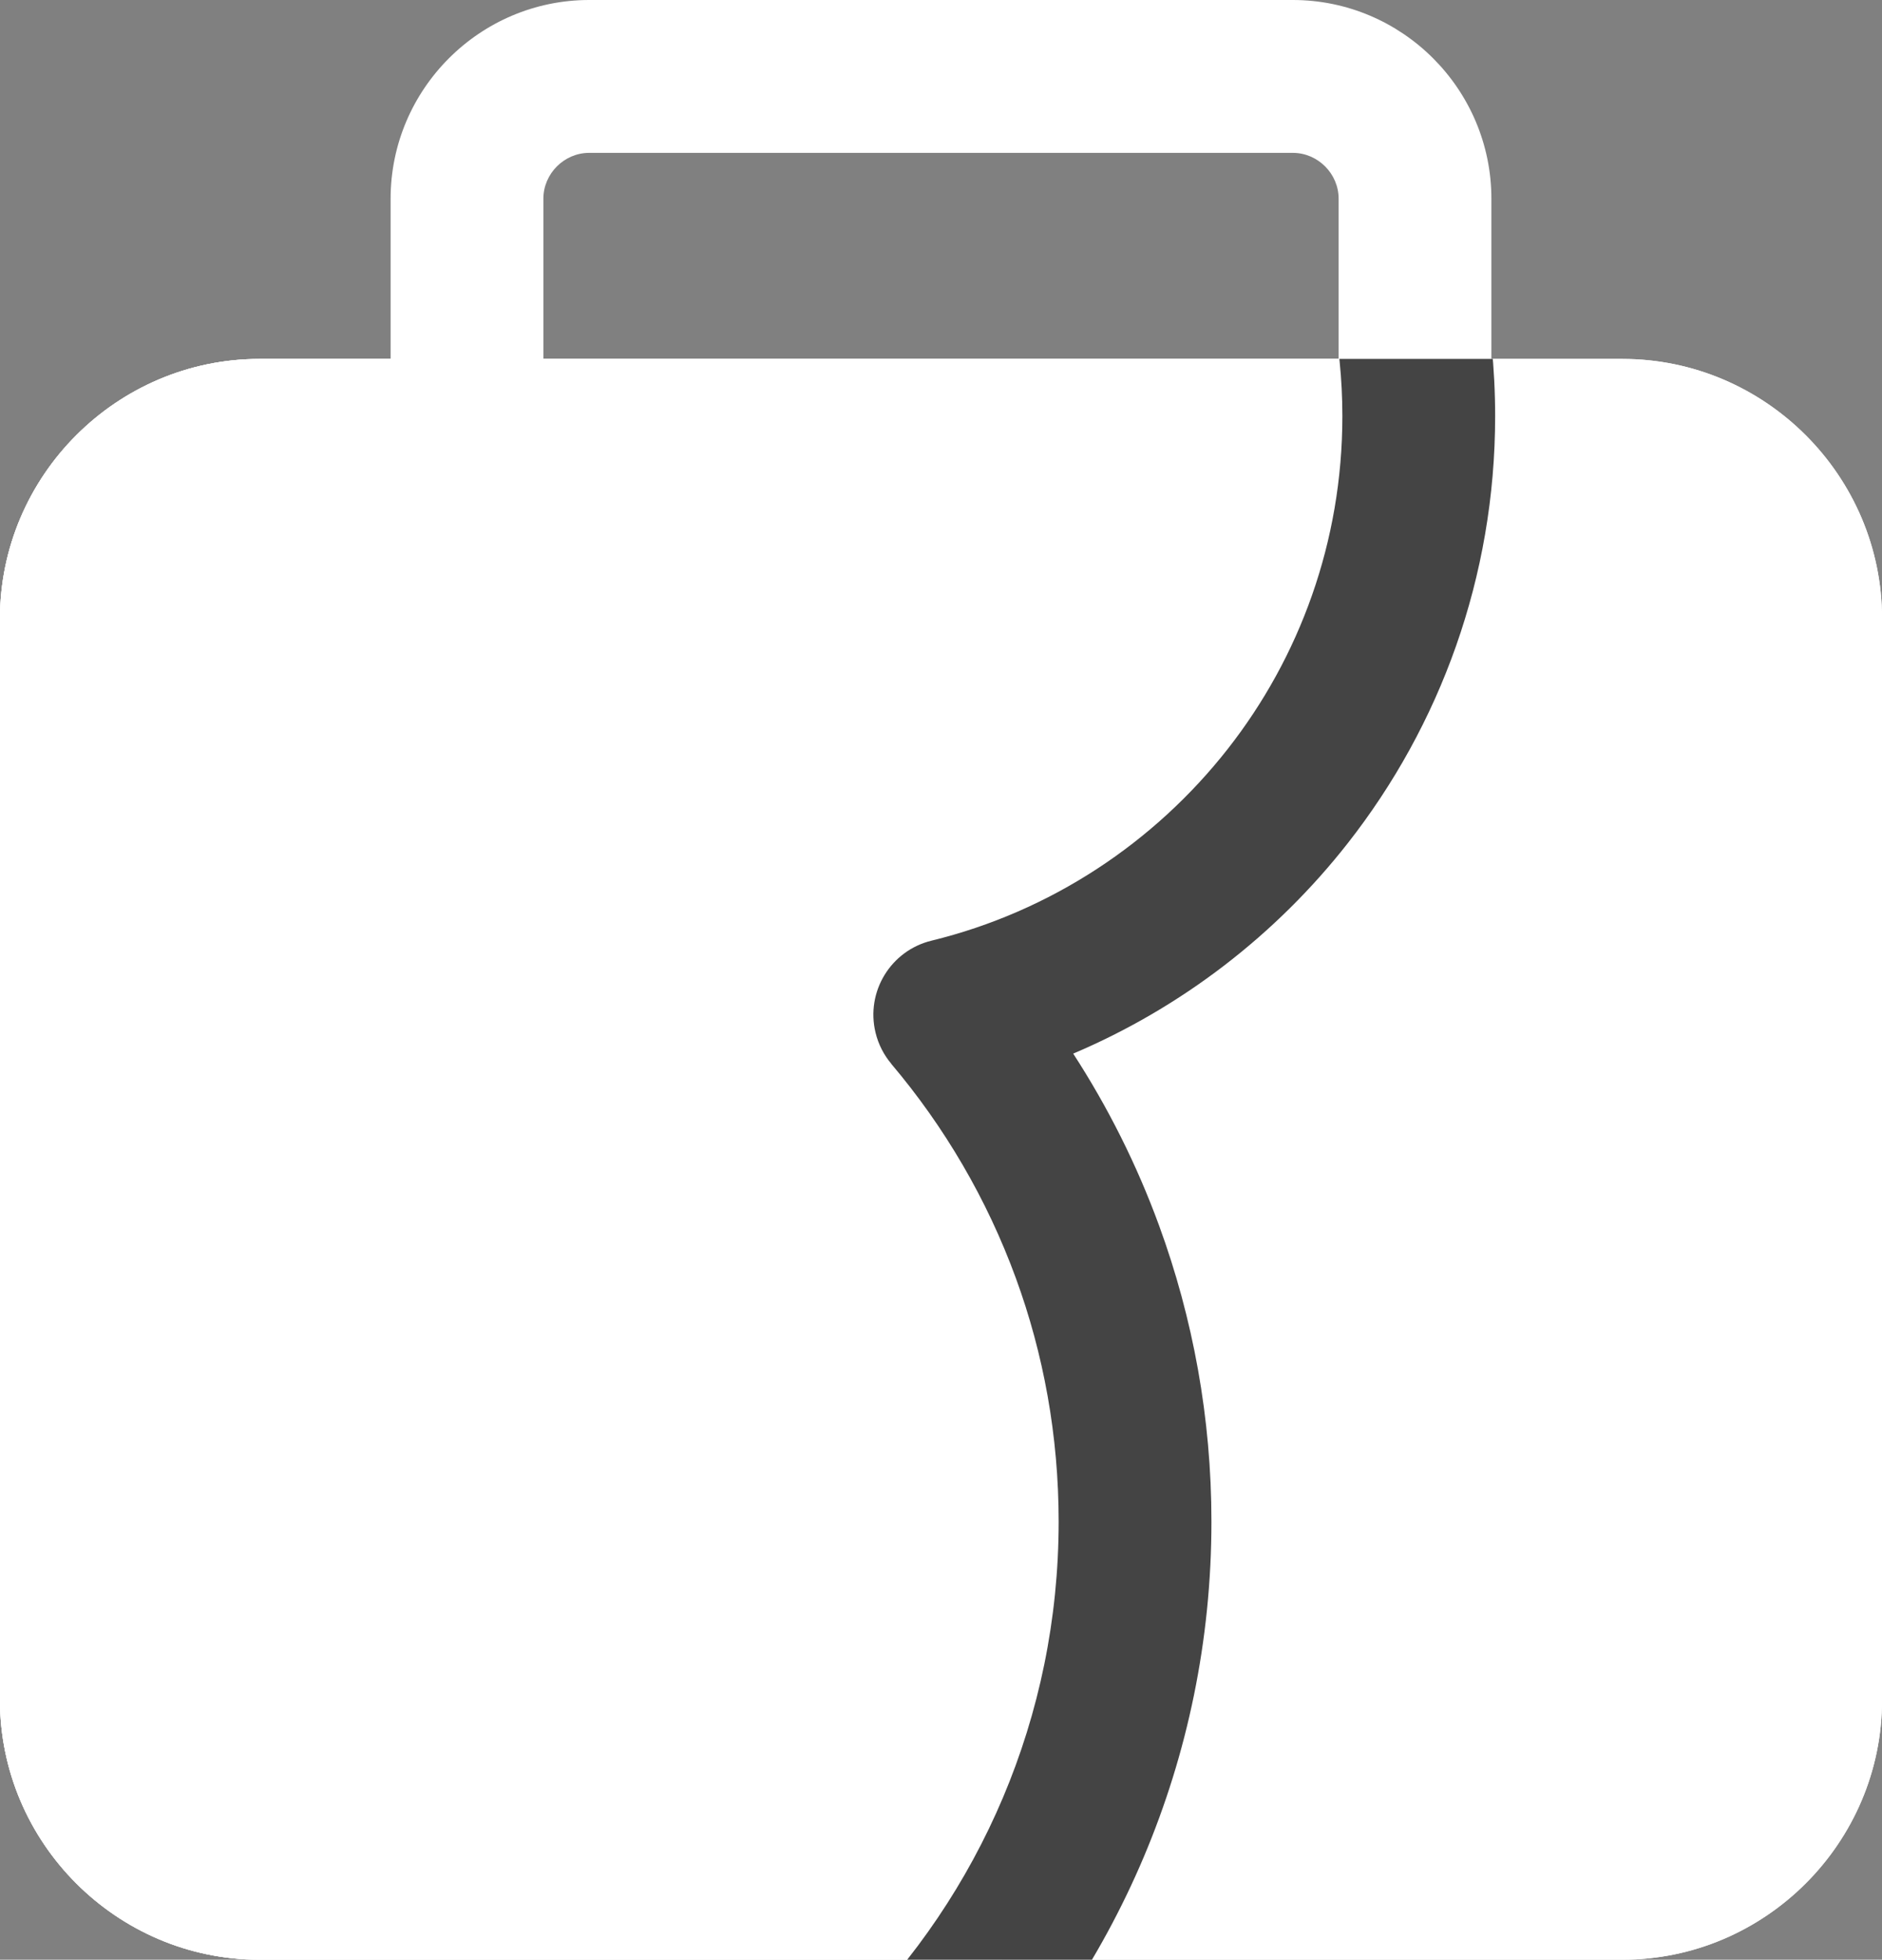 <?xml version="1.0" encoding="UTF-8"?>
<!DOCTYPE svg PUBLIC "-//W3C//DTD SVG 1.1//EN" "http://www.w3.org/Graphics/SVG/1.1/DTD/svg11.dtd">
<!-- Creator: CorelDRAW 2021 (64-Bit) -->
<svg xmlns="http://www.w3.org/2000/svg" xml:space="preserve" width="156.21mm" height="162.56mm" version="1.1" style="shape-rendering:geometricPrecision; text-rendering:geometricPrecision; image-rendering:optimizeQuality; fill-rule:evenodd; clip-rule:evenodd"
viewBox="0 0 15621 16256"
 xmlns:xlink="http://www.w3.org/1999/xlink"
 xmlns:xodm="http://www.corel.com/coreldraw/odm/2003">
 <rect x="0" y="0" width="15621" height="16256" fill="#808080" stroke="none"/>
 <defs>
  <style type="text/css">
   <![CDATA[
    .fil3 {fill:none}
    .fil1 {fill:white}
    .fil2 {fill:#444444;fill-rule:nonzero}
    .fil0 {fill:white;fill-rule:nonzero}
   ]]>
  </style>
    <clipPath id="id0">
     <path d="M2155.11 2977.33l11310.78 0c1185.57,0 2155.61,970.01 2155.61,2155.61l0 8967.46c0,1185.61 -970.04,2155.61 -2155.61,2155.61l-11310.78 0c-1185.58,0 -2155.61,-970 -2155.61,-2155.61l0 -8967.46c0,-1185.6 970.03,-2155.61 2155.61,-2155.61z"/>
    </clipPath>
 </defs>
 <g id="Layer_x0020_1">
  <g id="_2349632373872">
   <path class="fil0" d="M4890.52 3934.38l5839.98 0c103.97,0 198.98,-43.02 268.17,-112.21 69.19,-69.19 112.21,-164.2 112.21,-268.17l0 -1905.59c0,-103.97 -43.02,-198.98 -112.21,-268.17 -69.19,-69.19 -164.2,-112.2 -268.17,-112.2l-5839.98 0c-103.96,0 -198.98,43.01 -268.17,112.2 -69.19,69.19 -112.2,164.2 -112.2,268.17l0 1905.59c0,103.97 43.01,198.98 112.2,268.17 69.19,69.19 164.21,112.21 268.17,112.21zm5839.98 1268.03l-5839.98 0c-453.91,0 -866.21,-185.29 -1164.67,-483.74 -298.45,-298.45 -483.74,-710.76 -483.74,-1164.67l0 -1905.59c0,-453.91 185.29,-866.21 483.74,-1164.67 298.46,-298.45 710.76,-483.74 1164.67,-483.74l5839.98 0c453.97,0 866.22,185.29 1164.67,483.74 298.45,298.46 483.74,710.7 483.74,1164.67l0 1905.59c0,453.97 -185.29,866.22 -483.74,1164.67 -298.45,298.45 -710.7,483.74 -1164.67,483.74z"/>
   <path class="fil1" d="M2155.11 2977.33l11310.78 0c1185.57,0 2155.61,970.01 2155.61,2155.61l0 8967.46c0,1185.61 -970.04,2155.61 -2155.61,2155.61l-11310.78 0c-1185.58,0 -2155.61,-970 -2155.61,-2155.61l0 -8967.46c0,-1185.6 970.03,-2155.61 2155.61,-2155.61z"/>
   <path class="fil1" d="M2155.11 2977.33l11310.78 0c1185.57,0 2155.61,970.01 2155.61,2155.61l0 8967.46c0,1185.61 -970.04,2155.61 -2155.61,2155.61l-11310.78 0c-1185.58,0 -2155.61,-970 -2155.61,-2155.61l0 -8967.46c0,-1185.6 970.03,-2155.61 2155.61,-2155.61z"/>
   <g style="clip-path:url(#id0)">
    <g>
     <path id="_1_0" class="fil1" d="M2907.98 19135.2c-3597.19,0 -6513.25,-3015.96 -6513.25,-6513.17 0,-7633.5 2389.59,-14281.02 10270.33,-14281.02 2822.67,0 5110.92,2288.25 5110.92,5110.92 0,2403.56 -1659.23,4419.18 -3894.72,4964.92 960.43,1134.69 1539.9,2602.16 1539.9,4205.18 0,3597.11 -2916.06,6513.17 -6513.18,6513.17z"/>
     <path class="fil2" d="M2907.98 19769.2c-1962.13,0 -3738.37,-815.32 -5028.84,-2105.8 -1308.07,-1307.98 -2118.41,-3106.7 -2118.41,-5041.37 0,-4268.46 739.11,-8254.8 2738.83,-11035.39 1721.63,-2393.93 4340.25,-3879.63 8165.5,-3879.63 1586.32,0 3022.63,643.07 4062.24,1682.76 1039.61,1039.61 1682.68,2475.92 1682.68,4062.16 0,1335.6 -456.93,2565.77 -1223.35,3542.67 -594.56,758.06 -1377.36,1362.83 -2278.85,1745.23 288.05,443.92 528.08,921.57 712.61,1425.63 281.23,767.94 434.77,1595.55 434.77,2456.57 0,1973.53 -800.07,3760.37 -2093.44,5053.74 -1293.45,1293.44 -3080.2,2093.43 -5053.74,2093.43zm-4132.34 -3002.31c1062.74,1062.74 2522.66,1734.32 4132.34,1734.32 1623.58,0 3093.37,-658.09 4157.24,-1721.95 1063.86,-1063.86 1721.86,-2533.66 1721.86,-4157.23 0,-712.22 -125.51,-1392.71 -355.5,-2020.68 -239.71,-654.8 -592.08,-1254.66 -1033.27,-1775.91l0.49 -0.41c-61.68,-72.75 -107.77,-160.6 -131.7,-259.62 -82.07,-339.2 126.4,-680.73 465.6,-762.8 987.25,-240.99 1847.62,-812.11 2458.33,-1590.57 595.69,-759.43 950.95,-1717.69 950.95,-2760.11 0,-1236.36 -501.09,-2355.63 -1311.19,-3165.73 -810.1,-810.02 -1929.37,-1311.11 -3165.73,-1311.11 -3366.88,0 -5653.77,1282.68 -7140.18,3349.54 -1822.49,2534.21 -2496.16,6265.52 -2496.16,10297.4 0,1587.11 668.29,3066.3 1746.92,4144.86z"/>
    </g>
   </g>
   <path class="fil3" d="M2155.11 2977.33l11310.78 0c1185.57,0 2155.61,970.01 2155.61,2155.61l0 8967.46c0,1185.61 -970.04,2155.61 -2155.61,2155.61l-11310.78 0c-1185.58,0 -2155.61,-970 -2155.61,-2155.61l0 -8967.46c0,-1185.6 970.03,-2155.61 2155.61,-2155.61z"/>
  </g>
 </g>
</svg>
